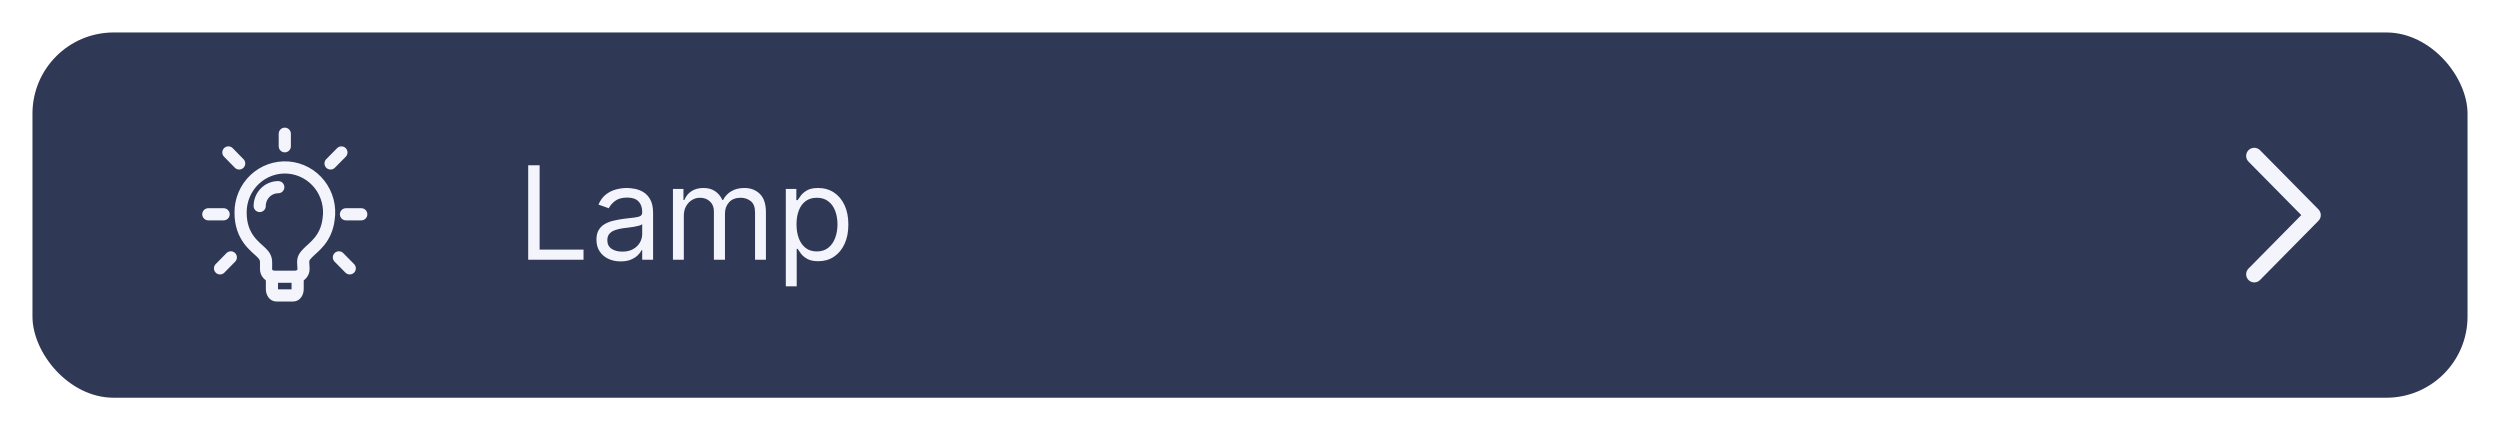 <svg width="308" height="53" viewBox="0 0 308 53" fill="none" xmlns="http://www.w3.org/2000/svg">
<g filter="url(#filter0_d_87_180)">
<rect x="4" width="300" height="45" rx="10" fill="#2F3855"/>
<path d="M65.073 28V16.364H66.482V26.75H71.891V28H65.073ZM76.46 28.204C75.906 28.204 75.405 28.1 74.954 27.892C74.503 27.68 74.145 27.375 73.88 26.977C73.615 26.576 73.482 26.091 73.482 25.523C73.482 25.023 73.581 24.617 73.778 24.307C73.975 23.992 74.238 23.746 74.567 23.568C74.897 23.39 75.261 23.258 75.658 23.171C76.06 23.079 76.463 23.008 76.869 22.954C77.399 22.886 77.829 22.835 78.158 22.801C78.492 22.763 78.734 22.701 78.886 22.614C79.041 22.526 79.119 22.375 79.119 22.159V22.114C79.119 21.553 78.965 21.117 78.658 20.807C78.355 20.496 77.895 20.341 77.278 20.341C76.638 20.341 76.136 20.481 75.772 20.761C75.408 21.042 75.153 21.341 75.005 21.659L73.732 21.204C73.96 20.674 74.263 20.261 74.641 19.966C75.024 19.667 75.441 19.458 75.891 19.341C76.346 19.22 76.793 19.159 77.232 19.159C77.513 19.159 77.835 19.193 78.198 19.261C78.566 19.326 78.92 19.46 79.261 19.665C79.605 19.869 79.891 20.178 80.119 20.591C80.346 21.004 80.46 21.557 80.46 22.25V28H79.119V26.818H79.05C78.96 27.008 78.808 27.21 78.596 27.426C78.384 27.642 78.102 27.826 77.749 27.977C77.397 28.129 76.967 28.204 76.46 28.204ZM76.664 27C77.194 27 77.641 26.896 78.005 26.688C78.372 26.479 78.649 26.21 78.835 25.881C79.024 25.551 79.119 25.204 79.119 24.841V23.614C79.062 23.682 78.937 23.744 78.744 23.801C78.554 23.854 78.335 23.901 78.085 23.943C77.838 23.981 77.598 24.015 77.363 24.046C77.132 24.072 76.944 24.095 76.8 24.114C76.452 24.159 76.126 24.233 75.823 24.335C75.524 24.434 75.281 24.583 75.096 24.784C74.914 24.981 74.823 25.25 74.823 25.591C74.823 26.057 74.996 26.409 75.34 26.648C75.689 26.883 76.13 27 76.664 27ZM82.907 28V19.273H84.202V20.636H84.316C84.498 20.171 84.791 19.809 85.197 19.551C85.602 19.29 86.089 19.159 86.657 19.159C87.233 19.159 87.712 19.29 88.094 19.551C88.481 19.809 88.782 20.171 88.998 20.636H89.089C89.312 20.186 89.647 19.828 90.094 19.562C90.541 19.294 91.077 19.159 91.702 19.159C92.483 19.159 93.121 19.403 93.617 19.892C94.113 20.377 94.362 21.133 94.362 22.159V28H93.021V22.159C93.021 21.515 92.844 21.055 92.492 20.778C92.14 20.502 91.725 20.364 91.248 20.364C90.634 20.364 90.159 20.549 89.822 20.921C89.485 21.288 89.316 21.754 89.316 22.318V28H87.952V22.023C87.952 21.526 87.791 21.127 87.469 20.824C87.147 20.517 86.733 20.364 86.225 20.364C85.877 20.364 85.551 20.456 85.248 20.642C84.949 20.828 84.706 21.085 84.521 21.415C84.339 21.741 84.248 22.117 84.248 22.546V28H82.907ZM96.813 31.273V19.273H98.109V20.659H98.268C98.366 20.508 98.503 20.314 98.677 20.079C98.855 19.841 99.109 19.629 99.438 19.443C99.772 19.254 100.222 19.159 100.79 19.159C101.525 19.159 102.173 19.343 102.734 19.71C103.294 20.078 103.732 20.599 104.046 21.273C104.361 21.947 104.518 22.742 104.518 23.659C104.518 24.583 104.361 25.384 104.046 26.062C103.732 26.737 103.296 27.259 102.739 27.631C102.183 27.998 101.54 28.182 100.813 28.182C100.253 28.182 99.804 28.089 99.467 27.903C99.129 27.714 98.87 27.5 98.688 27.261C98.506 27.019 98.366 26.818 98.268 26.659H98.154V31.273H96.813ZM98.131 23.636C98.131 24.296 98.228 24.877 98.421 25.381C98.614 25.881 98.897 26.273 99.268 26.557C99.639 26.837 100.094 26.977 100.631 26.977C101.192 26.977 101.66 26.829 102.035 26.534C102.414 26.235 102.698 25.833 102.887 25.329C103.08 24.822 103.177 24.258 103.177 23.636C103.177 23.023 103.082 22.47 102.893 21.977C102.707 21.481 102.425 21.089 102.046 20.801C101.671 20.509 101.2 20.364 100.631 20.364C100.086 20.364 99.628 20.502 99.256 20.778C98.885 21.051 98.605 21.434 98.415 21.926C98.226 22.415 98.131 22.985 98.131 23.636Z" fill="#F4F4FC"/>
<path d="M277.725 15.208L284.921 22.5L277.725 29.792" stroke="#F4F4FC" stroke-width="2" stroke-linecap="round" stroke-linejoin="round"/>
<path d="M33.502 30.038V31.613C33.502 32.043 33.739 32.396 34.03 32.396H36.14C36.433 32.396 36.669 32.042 36.669 31.613V30.038M34.284 19.058C33.677 19.059 33.095 19.303 32.666 19.738C32.237 20.173 31.995 20.763 31.995 21.378M42.623 22.4H44.508M40.725 16.137L42.062 14.782M41.753 27.708L43.09 29.062M35.086 12.476V14.021M28.137 14.781L29.465 16.137M27.109 29.062L28.437 27.708M27.549 22.4H25.664M40.484 23.01C40.193 25.474 38.6 26.458 37.913 27.173C37.224 27.89 37.347 28.032 37.393 29.083C37.401 29.213 37.382 29.344 37.339 29.466C37.295 29.588 37.227 29.701 37.138 29.795C37.05 29.89 36.944 29.966 36.826 30.017C36.708 30.069 36.58 30.095 36.452 30.095H33.719C33.591 30.095 33.464 30.068 33.346 30.017C33.227 29.965 33.121 29.89 33.033 29.795C32.944 29.7 32.876 29.588 32.832 29.466C32.788 29.344 32.769 29.213 32.777 29.083C32.777 28.052 32.871 27.812 32.259 27.173C31.477 26.381 29.639 25.264 29.639 22.19C29.635 21.426 29.786 20.67 30.084 19.968C30.382 19.267 30.82 18.636 31.371 18.115C31.922 17.594 32.573 17.194 33.284 16.94C33.995 16.687 34.75 16.585 35.501 16.642C36.252 16.699 36.984 16.913 37.65 17.271C38.316 17.628 38.901 18.122 39.369 18.72C39.837 19.319 40.178 20.009 40.37 20.747C40.562 21.485 40.601 22.256 40.484 23.01Z" stroke="#F4F4FC" stroke-width="1.5" stroke-linecap="round" stroke-linejoin="round"/>
</g>
<defs>
<filter id="filter0_d_87_180" x="0" y="0" width="308" height="53" filterUnits="userSpaceOnUse" color-interpolation-filters="sRGB">
<feFlood flood-opacity="0" result="BackgroundImageFix"/>
<feColorMatrix in="SourceAlpha" type="matrix" values="0 0 0 0 0 0 0 0 0 0 0 0 0 0 0 0 0 0 127 0" result="hardAlpha"/>
<feOffset dy="4"/>
<feGaussianBlur stdDeviation="2"/>
<feComposite in2="hardAlpha" operator="out"/>
<feColorMatrix type="matrix" values="0 0 0 0 0 0 0 0 0 0 0 0 0 0 0 0 0 0 0.25 0"/>
<feBlend mode="normal" in2="BackgroundImageFix" result="effect1_dropShadow_87_180"/>
<feBlend mode="normal" in="SourceGraphic" in2="effect1_dropShadow_87_180" result="shape"/>
</filter>
</defs>
</svg>
